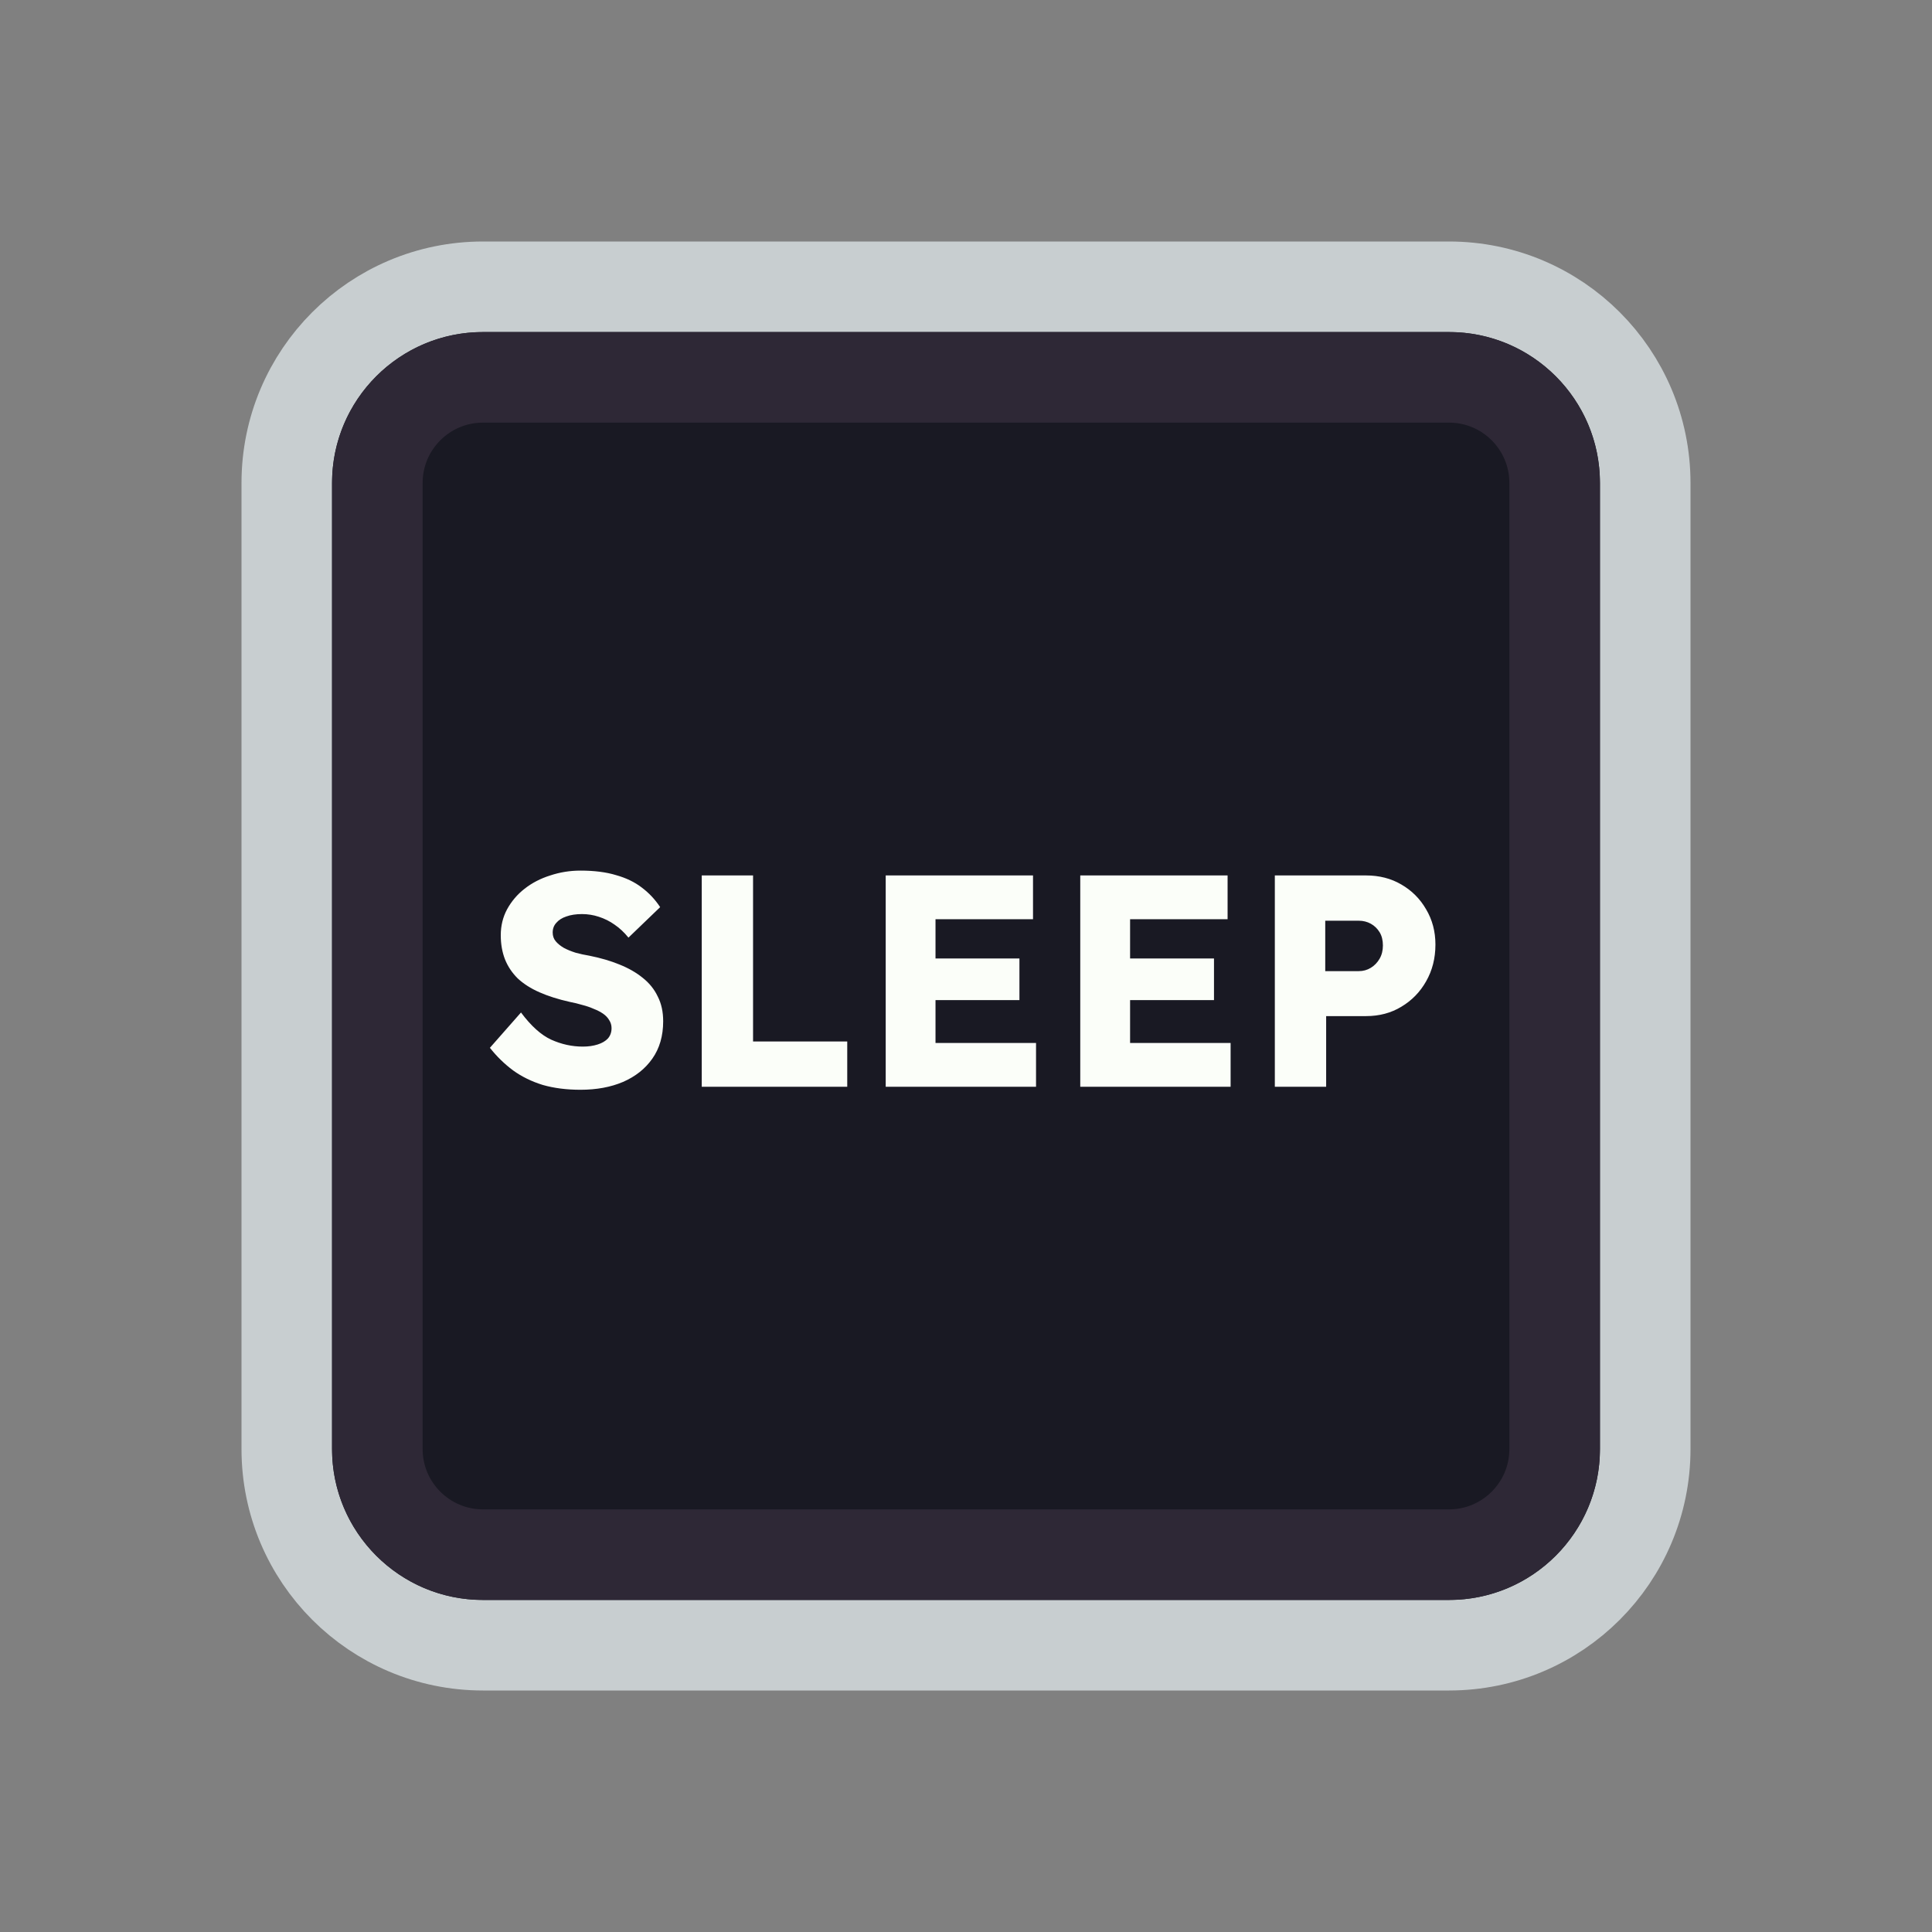 <svg width="128" height="128" viewBox="0 0 128 128" fill="none" xmlns="http://www.w3.org/2000/svg">
<rect x="0" y="0" width="128" height="128" fill="#808080" stroke="none"/>
<path d="M52 19H76H96C103.18 19 109 24.82 109 32V35.2V54.4V96C109 103.18 103.18 109 96 109H76H64H52H32C24.82 109 19 103.18 19 96V54.4V32C19 24.82 24.82 19 32 19H52Z" fill="#191923" stroke="#C8CED0" stroke-width="6"/>
<path d="M53.5 25H74.5H96C99.866 25 103 28.134 103 32V38.8V55.6V96C103 99.866 99.866 103 96 103H74.5H64H53.5H32C28.134 103 25 99.866 25 96V55.6V32C25 28.134 28.134 25 32 25H53.5Z" stroke="#2E2836" stroke-width="6"/>
<path d="M38.457 72.2C37.537 72.2 36.703 72.093 35.957 71.88C35.223 71.653 34.57 71.333 33.997 70.92C33.423 70.493 32.91 69.993 32.457 69.42L34.517 67.08C35.183 67.973 35.85 68.573 36.517 68.88C37.197 69.187 37.897 69.34 38.617 69.34C38.977 69.34 39.303 69.293 39.597 69.2C39.89 69.107 40.117 68.973 40.277 68.8C40.437 68.613 40.517 68.387 40.517 68.12C40.517 67.92 40.463 67.74 40.357 67.58C40.263 67.42 40.13 67.28 39.957 67.16C39.783 67.04 39.577 66.933 39.337 66.84C39.097 66.733 38.843 66.647 38.577 66.58C38.31 66.5 38.037 66.433 37.757 66.38C36.983 66.207 36.31 65.993 35.737 65.74C35.163 65.487 34.683 65.18 34.297 64.82C33.923 64.447 33.643 64.027 33.457 63.56C33.27 63.08 33.177 62.547 33.177 61.96C33.177 61.333 33.317 60.76 33.597 60.24C33.89 59.707 34.277 59.253 34.757 58.88C35.25 58.493 35.817 58.2 36.457 58C37.097 57.787 37.763 57.68 38.457 57.68C39.377 57.68 40.163 57.78 40.817 57.98C41.483 58.167 42.05 58.44 42.517 58.8C42.997 59.16 43.403 59.593 43.737 60.1L41.637 62.12C41.357 61.773 41.05 61.487 40.717 61.26C40.397 61.033 40.05 60.86 39.677 60.74C39.317 60.62 38.943 60.56 38.557 60.56C38.157 60.56 37.81 60.613 37.517 60.72C37.237 60.813 37.017 60.953 36.857 61.14C36.697 61.313 36.617 61.527 36.617 61.78C36.617 62.007 36.683 62.2 36.817 62.36C36.95 62.52 37.13 62.667 37.357 62.8C37.583 62.92 37.843 63.027 38.137 63.12C38.43 63.2 38.737 63.267 39.057 63.32C39.79 63.467 40.45 63.66 41.037 63.9C41.637 64.14 42.15 64.433 42.577 64.78C43.017 65.127 43.35 65.54 43.577 66.02C43.817 66.487 43.937 67.033 43.937 67.66C43.937 68.633 43.697 69.46 43.217 70.14C42.75 70.807 42.103 71.32 41.277 71.68C40.463 72.027 39.523 72.2 38.457 72.2ZM46.492 72V58H49.892V69H56.132V72H46.492ZM58.68 72V58H68.44V60.9H61.98V69.1H68.64V72H58.68ZM60.28 66.26V63.5H67.54V66.26H60.28ZM71.57 72V58H81.331V60.9H74.871V69.1H81.531V72H71.57ZM73.171 66.26V63.5H80.43V66.26H73.171ZM84.461 72V58H90.501C91.381 58 92.161 58.2 92.841 58.6C93.534 59 94.081 59.547 94.481 60.24C94.894 60.933 95.101 61.713 95.101 62.58C95.101 63.487 94.894 64.3 94.481 65.02C94.081 65.727 93.534 66.287 92.841 66.7C92.161 67.113 91.381 67.32 90.501 67.32H87.861V72H84.461ZM87.801 64.34H90.021C90.314 64.34 90.581 64.267 90.821 64.12C91.061 63.973 91.254 63.773 91.401 63.52C91.548 63.267 91.621 62.973 91.621 62.64C91.621 62.293 91.548 62 91.401 61.76C91.254 61.52 91.061 61.333 90.821 61.2C90.581 61.067 90.314 61 90.021 61H87.801V64.34Z" fill="#FBFEF9"/>
</svg>
